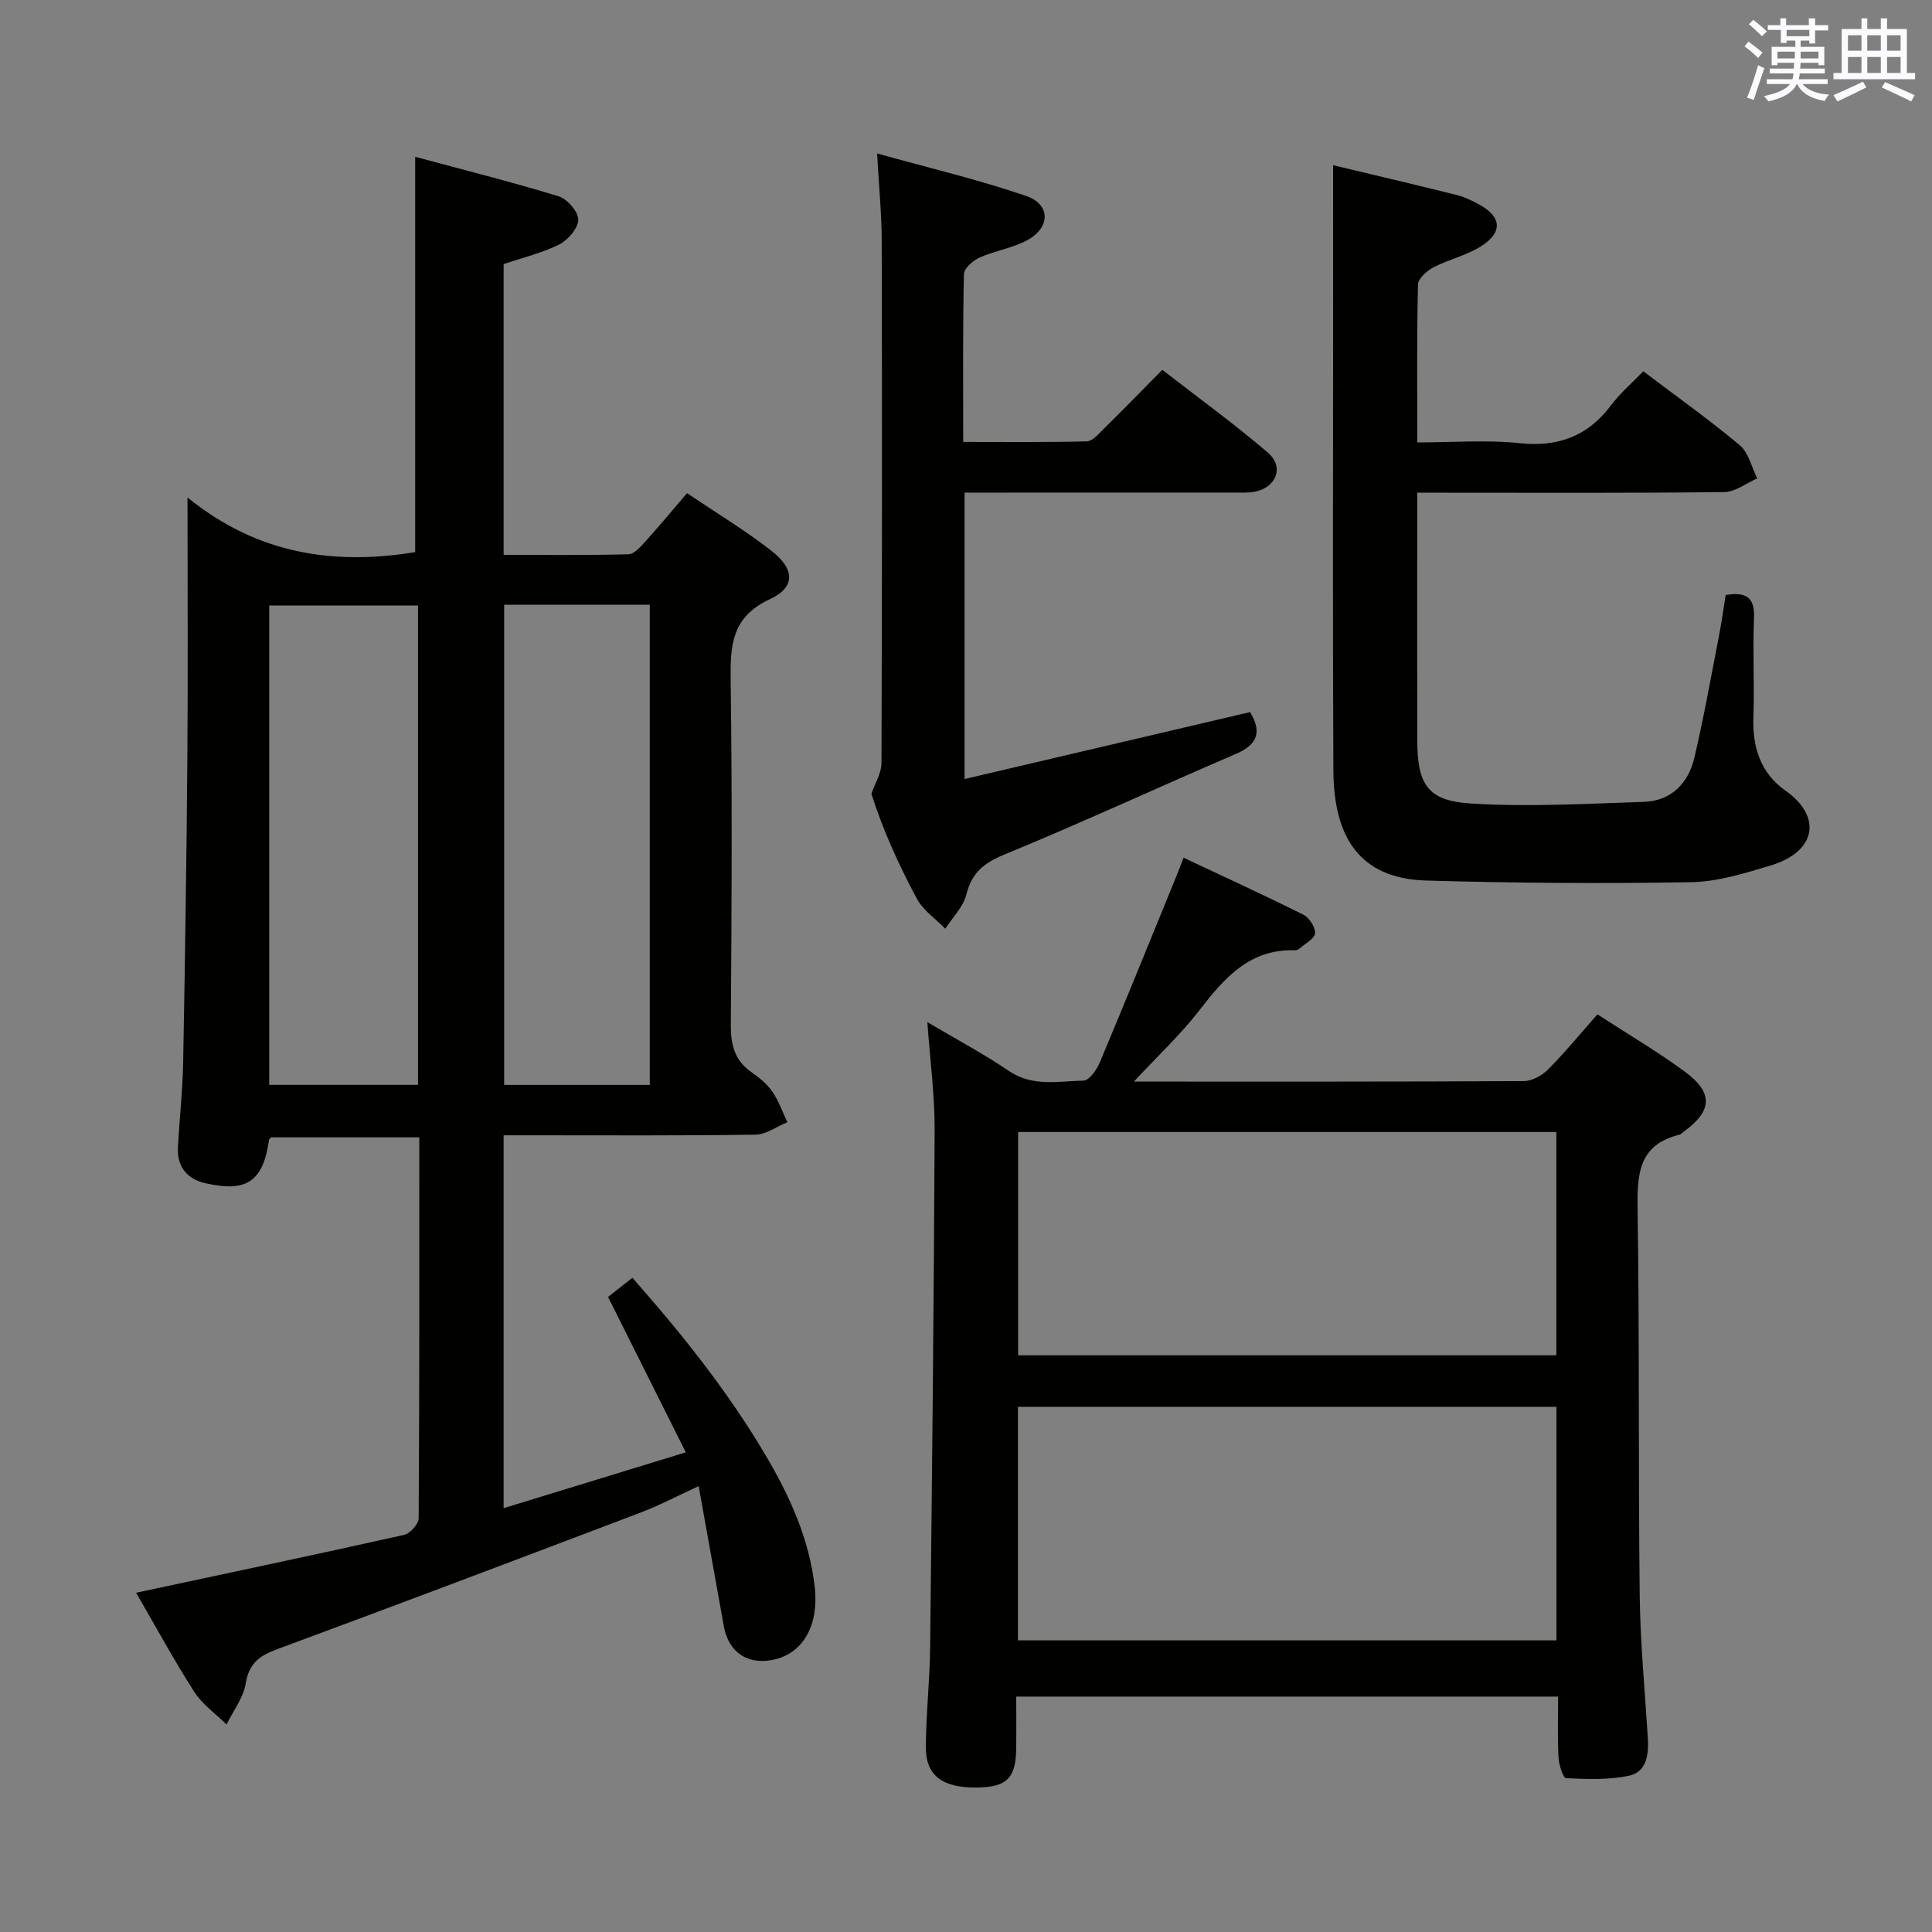 <svg enable-background="new 0 0 400 400" viewBox="0 0 400 400" xmlns="http://www.w3.org/2000/svg"><rect x="0" y="0" width="400" height="400" fill="#808080" stroke="none"/><g fill="#010100"><path d="m28.18 329.76c18.86-4.03 37.2-7.89 55.49-11.98 1.24-.28 3.01-2.25 3.01-3.45.17-26.14.13-52.29.13-78.85-10.36 0-20.43 0-30.66 0-.06.07-.43.29-.46.56-1.23 8.54-4.58 10.89-13.13 8.94-3.94-.89-5.95-3.49-5.72-7.59.33-5.81.97-11.61 1.08-17.42.39-20.97.7-41.94.87-62.92.14-17.49.03-34.98.03-54.06 14.52 11.83 30.47 14.05 47.14 11.32 0-26.96 0-53.99 0-81.84 9.73 2.62 19.79 5.14 29.69 8.17 1.79.55 4.07 3.16 4.07 4.83.01 1.75-2.1 4.2-3.9 5.12-3.51 1.78-7.45 2.7-11.55 4.09v60.2c8.62 0 17.22.1 25.82-.12 1.17-.03 2.46-1.47 3.4-2.51 2.88-3.18 5.62-6.49 8.76-10.15 5.98 4.05 11.95 7.65 17.42 11.9 4.91 3.81 5.07 7.58-.28 10.06-8.02 3.72-8.21 9.69-8.11 17.02.32 23.66.21 47.32.03 70.99-.03 4.14.7 7.41 4.22 9.87 1.62 1.13 3.26 2.46 4.37 4.07 1.33 1.91 2.1 4.2 3.11 6.33-2.2.9-4.38 2.55-6.6 2.58-15.49.23-30.99.13-46.49.13-1.79 0-3.58 0-5.65 0v77.2c12.54-3.85 24.71-7.57 37.72-11.56-5.49-10.97-10.67-21.32-16.1-32.17 1.4-1.1 3.03-2.38 5.04-3.97 10.29 11.66 19.79 23.55 27.59 36.76 5.02 8.51 9.05 17.34 10.17 27.33.85 7.6-2.22 13.47-8.26 14.92-5.43 1.31-9.58-1.36-10.56-6.81-1.7-9.43-3.39-18.87-5.22-29.06-4.52 2.08-8.12 3.99-11.89 5.42-25.14 9.55-50.3 19.07-75.52 28.39-3.64 1.35-5.7 2.97-6.37 7.06-.48 2.96-2.59 5.66-3.97 8.47-2.26-2.23-5.01-4.14-6.68-6.75-4.27-6.67-8.07-13.68-12.04-20.52zm27.56-105.15h30.81c0-33.21 0-66.09 0-99.25-10.34 0-20.41 0-30.81 0zm48.64-99.41v99.42h30.15c0-33.31 0-66.3 0-99.42-10.19 0-19.98 0-30.15 0z"/><path d="m234.76 223.93c27.74 0 54.23.04 80.72-.1 1.7-.01 3.76-1.14 5.01-2.39 3.51-3.53 6.68-7.4 10.24-11.43 6.12 3.98 12.29 7.61 18.04 11.82 6.04 4.43 5.78 8.18-.25 12.53-.27.19-.51.49-.81.57-8.57 2.08-8.77 8.32-8.66 15.61.4 26.49.13 52.99.43 79.48.11 9.96 1.07 19.92 1.69 29.88.21 3.41-.28 6.97-3.89 7.74-4.2.9-8.69.71-13.03.51-.62-.03-1.5-2.76-1.58-4.28-.22-4.12-.08-8.25-.08-12.61-37.52 0-74.46 0-112.19 0 0 3.61.04 7.2-.01 10.79-.07 6.11-1.95 7.95-8.09 8.04-7.1.09-10.62-2.41-10.61-8.28.01-6.81.8-13.62.88-20.43.4-35.81.78-71.62.94-107.42.03-7.11-.93-14.22-1.51-22.34 6.01 3.56 11.64 6.55 16.88 10.11 4.94 3.35 10.27 2.1 15.46 2 1.16-.02 2.71-2.22 3.35-3.73 5.46-13 10.75-26.07 16.08-39.12.36-.89.69-1.79 1.27-3.3 8.46 3.98 16.7 7.75 24.81 11.8 1.22.61 2.52 2.62 2.41 3.85-.11 1.14-2.04 2.13-3.21 3.15-.23.21-.61.37-.92.36-9.5-.31-14.73 5.86-19.92 12.57-3.81 4.91-8.43 9.22-13.45 14.62zm-24.01 115.69h111.5c0-16.31 0-32.23 0-48.35-37.28 0-74.22 0-111.5 0zm111.48-105.25c-37.38 0-74.4 0-111.44 0v46.23h111.44c0-15.44 0-30.67 0-46.23z"/><path d="m276 34.2c8.22 1.97 16.94 4.01 25.63 6.18 1.59.4 3.13 1.15 4.58 1.94 4.65 2.53 5 5.72.5 8.62-3.01 1.94-6.72 2.74-9.93 4.41-1.36.71-3.17 2.31-3.2 3.54-.25 10.63-.15 21.26-.15 32.71 7.32 0 14.31-.57 21.15.15 8.04.85 14.16-1.43 18.99-7.87 1.88-2.51 4.33-4.59 6.66-7.01 6.88 5.21 13.64 10.01 19.98 15.32 1.83 1.53 2.43 4.53 3.6 6.86-2.27.99-4.54 2.8-6.82 2.83-19.49.23-38.97.13-58.46.13-1.48 0-2.97 0-5.11 0v9.67c0 13.82-.02 27.65.01 41.47.02 9.26 2.07 12.65 11.14 13.21 11.86.74 23.82.04 35.73-.34 5.73-.18 9.25-3.86 10.5-9.15 1.98-8.38 3.47-16.88 5.12-25.34.53-2.74.91-5.52 1.36-8.34 3.98-.64 6.07.24 5.87 4.77-.29 6.82.11 13.66-.13 20.48-.22 6.27 1.47 11.63 6.68 15.28 7.47 5.24 6.52 12.56-3.14 15.48-5.37 1.62-10.98 3.36-16.5 3.45-18.24.31-36.51.18-54.74-.34-14.11-.4-19.19-9.3-19.26-22.83-.16-32.15-.05-64.29-.05-96.44-.01-9.45-.01-18.89-.01-28.84z"/><path d="m181.6 31.77c10.94 3.06 21.06 5.44 30.85 8.8 5.15 1.77 5.05 6.61.12 9.22-3.03 1.6-6.62 2.13-9.77 3.54-1.36.61-3.21 2.23-3.23 3.43-.25 11.31-.15 22.63-.15 34.74 8.75 0 17.17.1 25.58-.12 1.19-.03 2.46-1.55 3.5-2.57 3.92-3.86 7.75-7.79 12.15-12.24 7.38 5.74 14.87 11.16 21.87 17.16 3.4 2.92 1.74 7.18-2.69 8.06-1.45.29-2.99.19-4.48.19-16.67.01-33.33.01-50 .01-1.79 0-3.59 0-5.65 0v59.3c19.97-4.68 39.45-9.25 59.12-13.86 2.25 3.76 1.92 6.58-2.9 8.64-16.02 6.87-31.83 14.22-47.95 20.84-4.28 1.76-6.77 3.78-7.9 8.3-.64 2.56-2.85 4.73-4.35 7.07-2-2.05-4.59-3.78-5.89-6.21-3.85-7.16-7.18-14.6-9.41-21.73.73-2.13 2.08-4.26 2.08-6.39.13-36 .13-72 .05-108-.01-5.57-.57-11.16-.95-18.18z"/></g><path d="m361.2 9.6.8-1c.9.7 1.9 1.4 2.9 2.3l-.9 1.1c-1-1-2-1.8-2.8-2.4zm.5 10.6c.9-2.1 1.6-4.3 2.3-6.7.4.2.8.4 1.3.6-.7 2.1-1.5 4.3-2.2 6.6zm.4-15.2.9-.9c1 .8 2 1.6 2.8 2.4l-1 1c-.9-.9-1.8-1.7-2.7-2.5zm12.5-1.2h1.2v1.4h2.7v1.1h-2.7v2.7h-1.2v-.6h-1.8v1.3h4.9v3.8h-1.2v-.5h-3.7c0 .4-.1.9-.1 1.2h5.1v1h-5.2c0 .5-.1.9-.2 1.2h6v1h-5.2c1.1 1.3 2.9 2 5.5 2.2-.4.4-.7.8-.9 1.3-2.9-.5-4.8-1.6-5.7-3.5h-.1c-.8 1.7-2.7 2.9-5.9 3.6-.2-.4-.6-.8-.9-1.1 2.8-.6 4.6-1.4 5.4-2.5h-4.8v-1h5.3c.1-.3.2-.7.2-1.2h-4.9v-1h5c0-.4 0-.8.1-1.2h-3.5v.5h-1.2v-3.8h4.9v-1.3h-1.8v.5h-1.2v-2.7h-2.7v-1h2.6v-1.4h1.2v1.4h4.7v-1.4zm-6.6 8.3h3.6c0-.4 0-.9 0-1.4h-3.6zm1.9-4.6h4.7v-1.3h-4.7zm6.6 3.2h-3.7v1.4h3.7z" fill="#fbfafc"/><path d="m385.3 3.8h1.3v2.2h2.8v-2.2h1.3v2.2h4.1v9.1h1.7v1.3h-16.9v-1.3h1.7v-9.1h4.1v-2.2zm.4 13.1.7 1.2c-1.8.9-3.8 1.9-6 2.9-.2-.4-.5-.8-.8-1.3 2.3-1 4.3-1.9 6.1-2.8zm-3.1-6.4h2.8v-3.2h-2.8zm0 4.6h2.8v-3.3h-2.8zm4-4.6h2.8v-3.2h-2.8zm0 4.6h2.8v-3.3h-2.8zm3.7 1.9c2.1.9 4.1 1.8 6.1 2.7l-.7 1.3c-2.2-1.1-4.2-2-6.1-2.9zm3.2-9.7h-2.8v3.2h2.8zm-2.8 7.8h2.8v-3.3h-2.8z" fill="#fbfafc"/></svg>